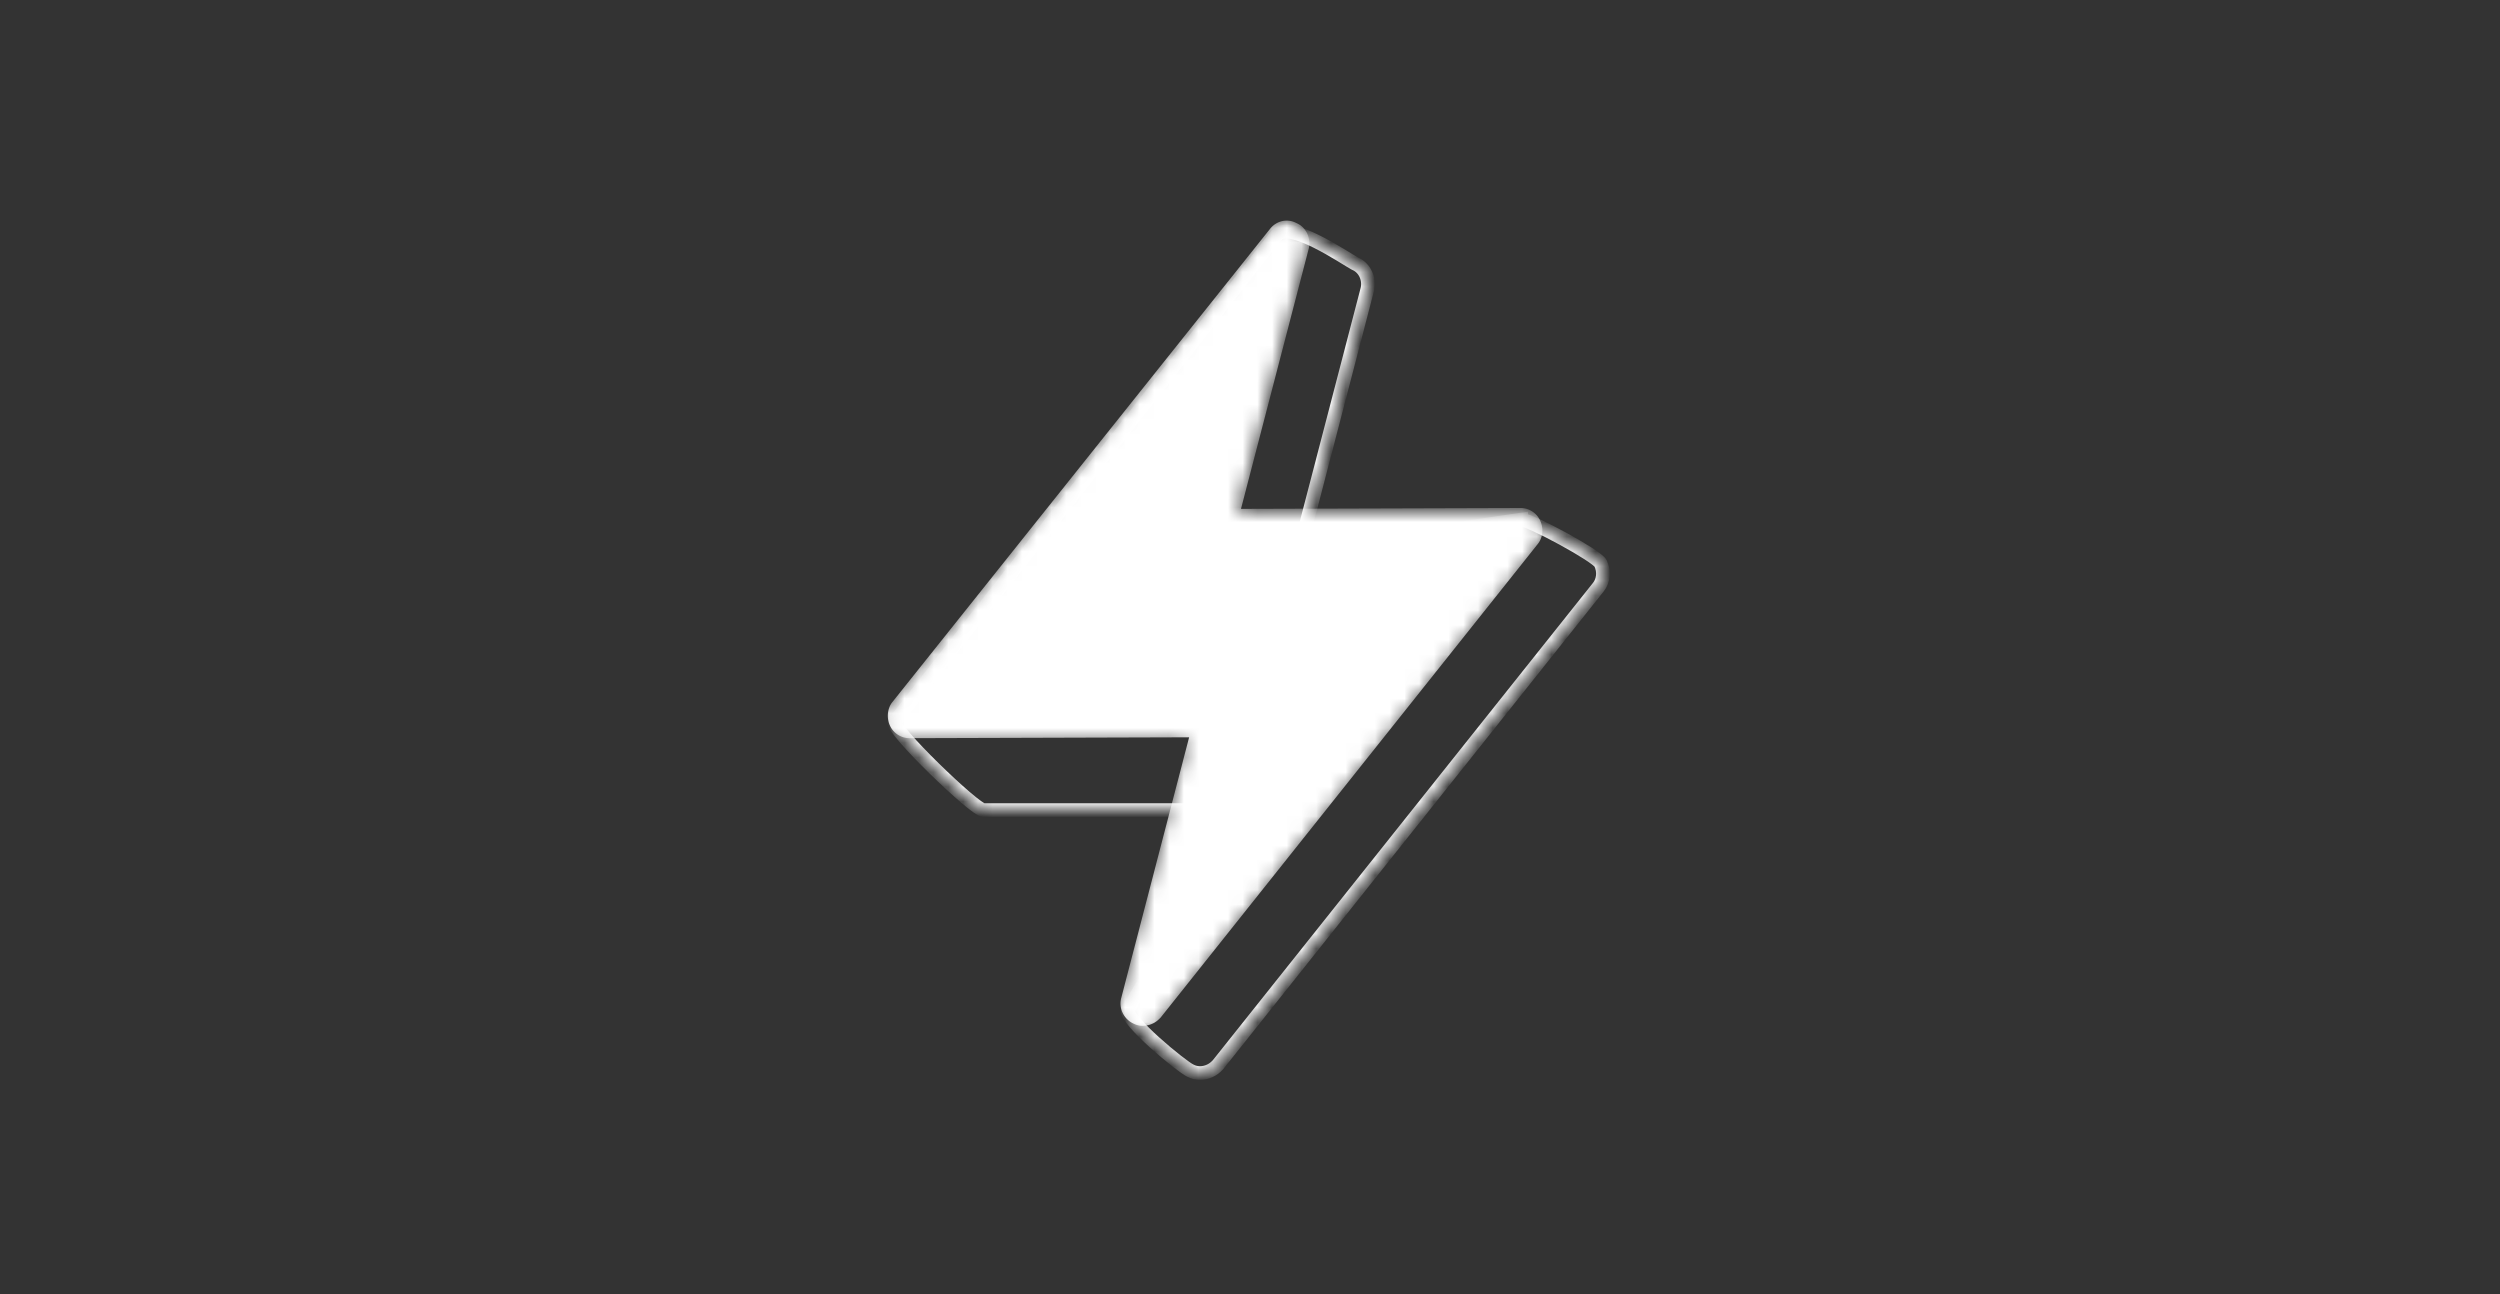 <svg xmlns="http://www.w3.org/2000/svg" width="170" height="88" fill="none" xmlnsV="https://vecta.io/nano"><rect width="100%" height="100%" fill="#333333" stroke="none"/><mask id="A" maskUnits="userSpaceOnUse" x="60" y="15" width="45" height="56" mask-type="alpha"><path d="M103.367 34.705c.583-.006 1.114.331 1.358.854.264.567.182 1.189-.154 1.611L78.708 69.644c-.178.189-.333.314-.552.416-.438.204-.913.213-1.338-.013-.618-.296-1.008-1.017-.814-1.743l4.655-17.874-19.153.059a1.48 1.48 0 0 1-1.358-.853c-.244-.523-.182-1.189.154-1.61l25.884-32.431c.427-.57 1.188-.765 1.826-.426.662.276 1.007 1.017.858 1.723l-4.655 17.874 19.153-.059z" fill="#fff"/></mask><g mask="url(#A)"><path d="M103.381 34.543a1.47 1.47 0 0 1 1.346.846c.262.562.18 1.179-.153 1.597L78.925 69.192c-.177.188-.33.311-.547.413-.434.202-.905.211-1.327-.013-.613-.294-.999-1.008-.807-1.729l4.616-17.726-18.995.059a1.47 1.47 0 0 1-1.346-.847c-.242-.518-.181-1.179.153-1.597l25.67-32.163c.423-.565 1.178-.759 1.811-.422.656.273.999 1.008.85 1.709l-4.616 17.727 18.995-.059z" fill="#fff"/></g><mask id="B" maskUnits="userSpaceOnUse" x="60" y="15" width="49" height="58" mask-type="alpha"><path d="M103.438 35.334c.583-.006 5.161 2.457 5.405 2.98.264.567.182 1.189-.154 1.61L82.826 72.398c-.178.189-.333.314-.552.416-.438.204-.913.213-1.338-.014-.618-.296-4.439-3.427-4.246-4.153l8.331-13.559H66.879c-.583.006-6.374-5.583-6.038-6.005l25.964-33.086c.848-1.062 4.686 1.584 5.324 1.924.661.276 1.007 1.016.858 1.723l-4.655 17.874 15.106-2.185z" fill="#fff"/></mask><g mask="url(#B)"><path d="M103.438 35.334c.583-.006 5.161 2.457 5.405 2.98.264.567.182 1.189-.154 1.61L82.826 72.398c-.178.189-.333.314-.552.416-.438.204-.913.213-1.338-.014-.618-.296-4.439-3.427-4.246-4.153l8.331-13.559H66.879c-.583.006-6.374-5.583-6.038-6.005l25.964-33.086c.848-1.062 4.686 1.584 5.324 1.924.661.276 1.007 1.016.858 1.723l-4.655 17.874 15.106-2.185z" stroke="#fff" stroke-width=".931"/></g></svg>